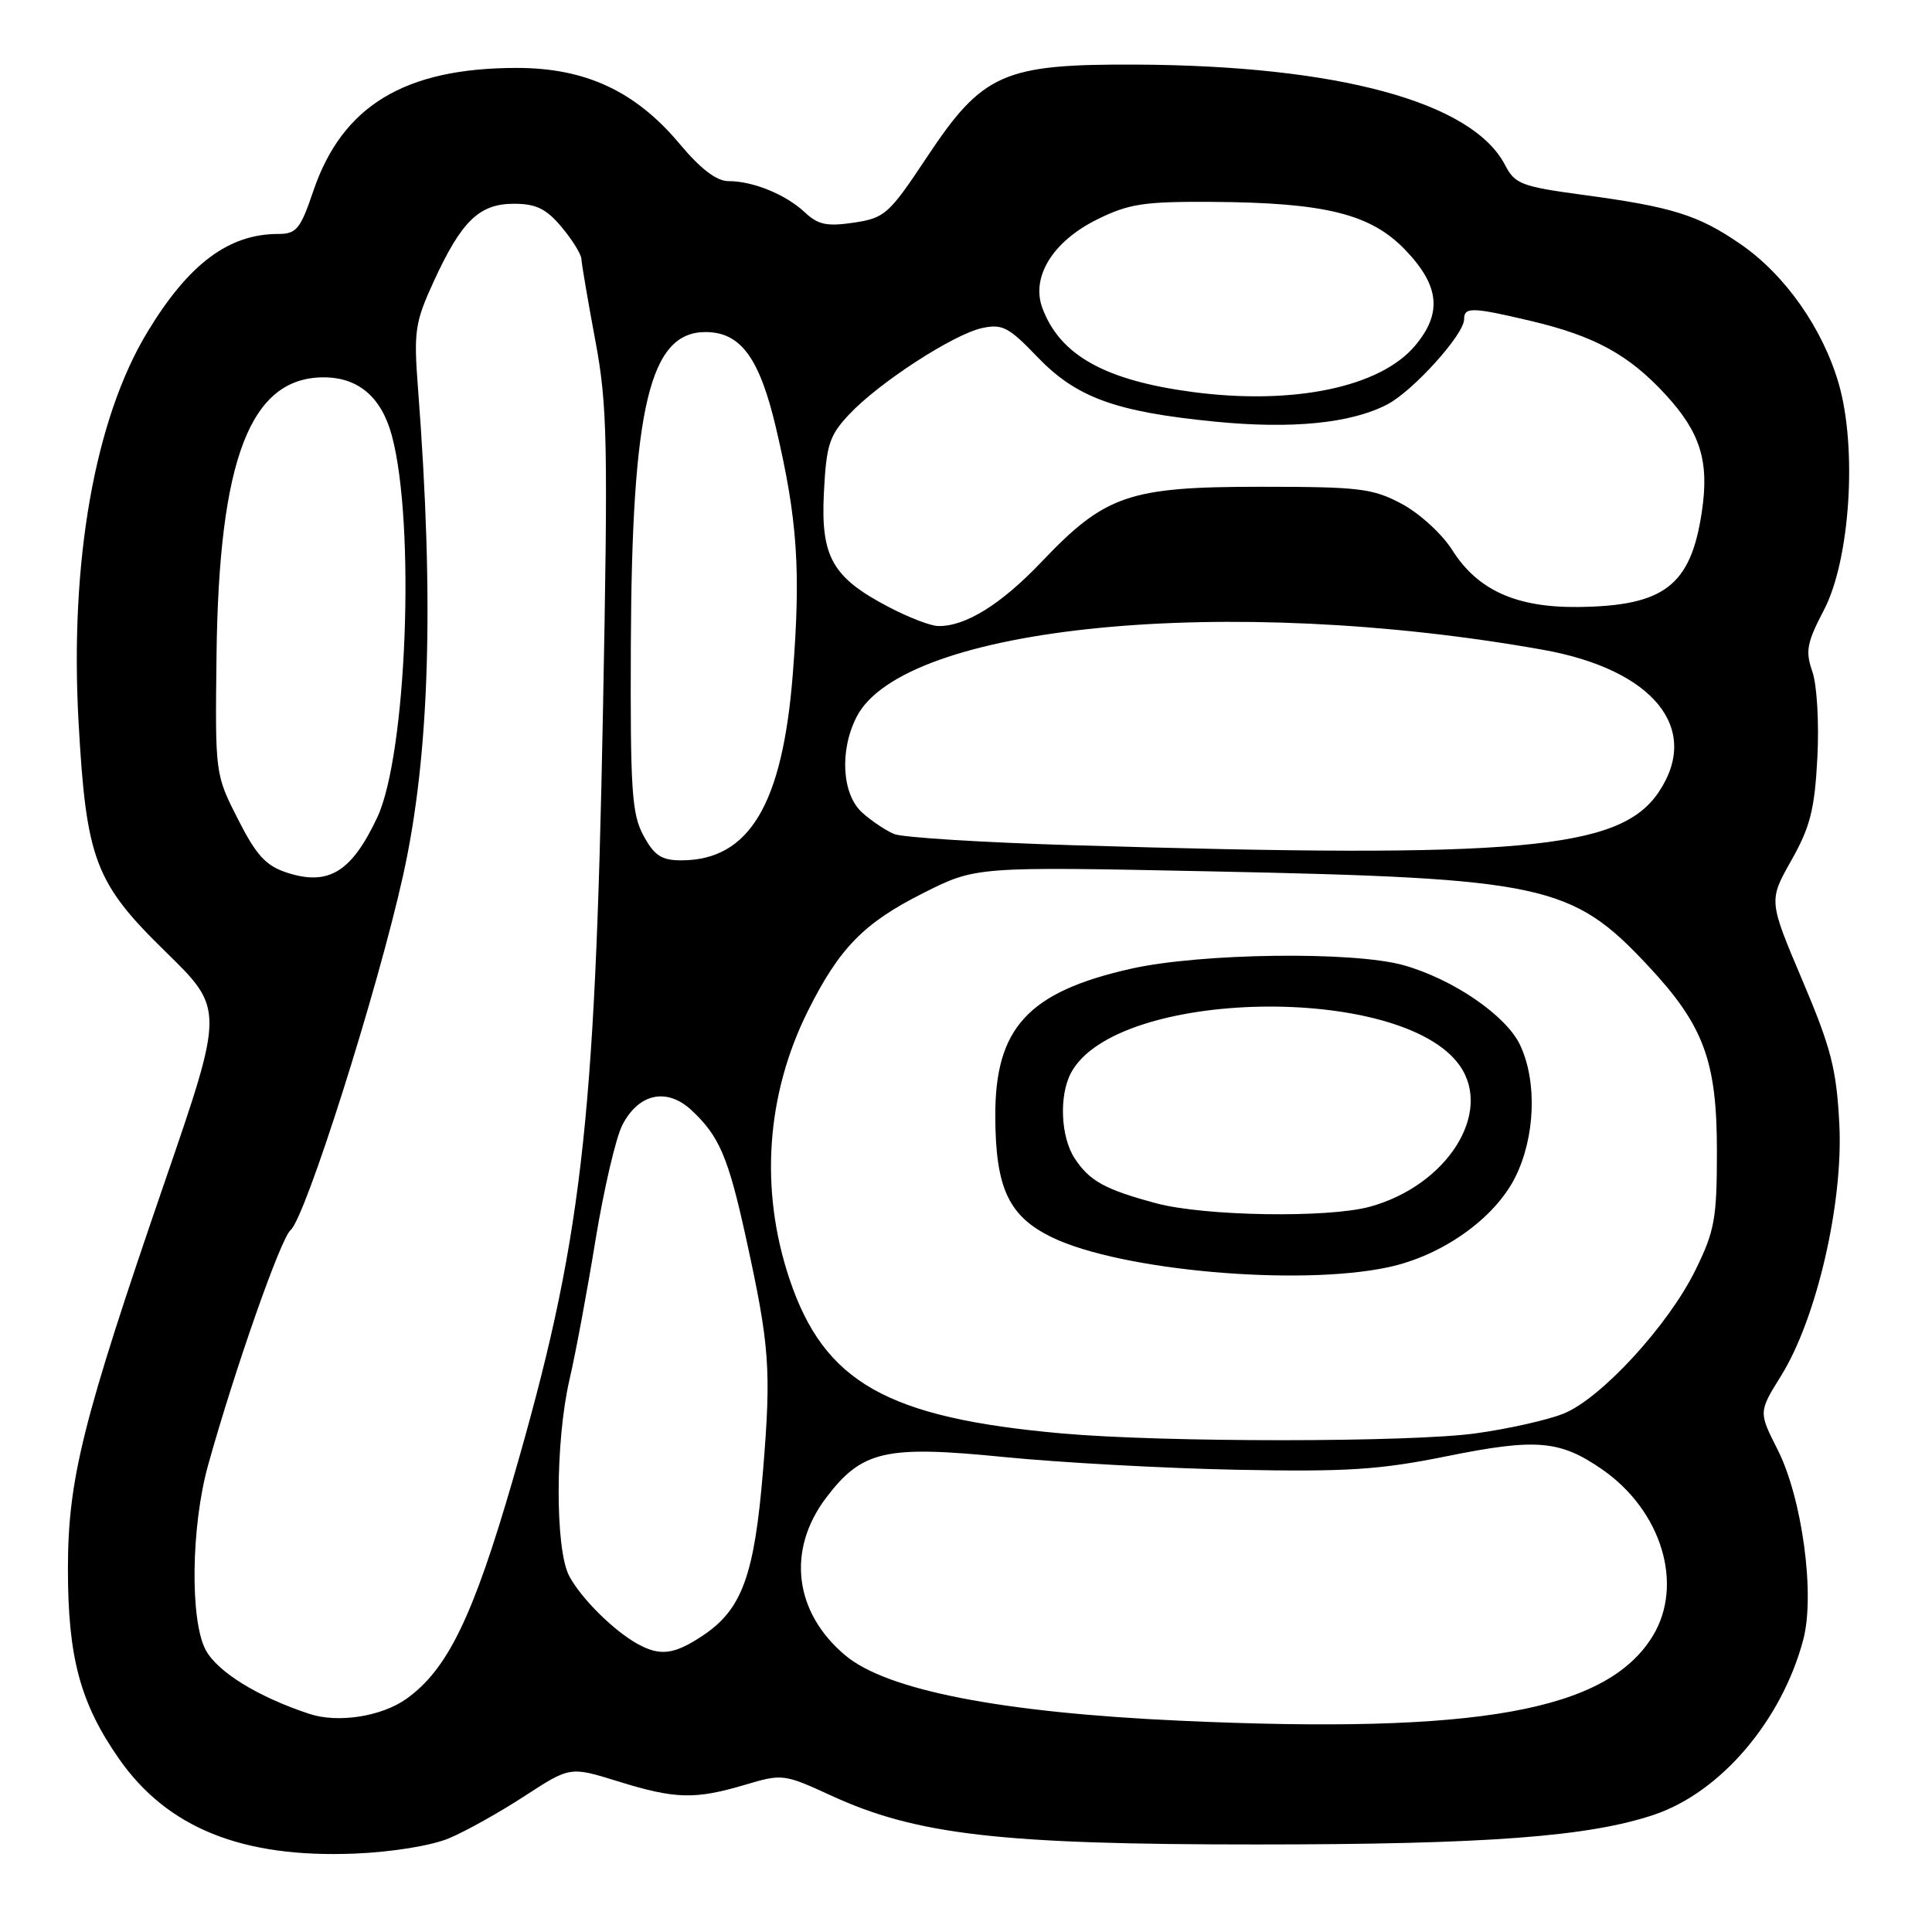 <?xml version="1.0" encoding="UTF-8" standalone="no"?>
<!DOCTYPE svg PUBLIC "-//W3C//DTD SVG 1.1//EN" "http://www.w3.org/Graphics/SVG/1.1/DTD/svg11.dtd" >
<svg xmlns="http://www.w3.org/2000/svg" xmlns:xlink="http://www.w3.org/1999/xlink" version="1.1" viewBox="0 0 256 256">
 <g >
 <path fill="currentColor"
d=" M 59.50 243.58 C 61.70 242.66 66.21 240.14 69.52 237.98 C 75.54 234.07 75.54 234.07 81.86 236.03 C 89.45 238.39 92.06 238.47 98.70 236.50 C 103.67 235.02 103.87 235.05 110.13 237.92 C 121.44 243.13 132.61 244.41 166.50 244.40 C 197.03 244.40 210.61 243.37 219.26 240.43 C 228.05 237.43 236.10 227.96 238.94 217.27 C 240.53 211.31 238.80 198.51 235.54 192.08 C 233.02 187.10 233.02 187.10 236.00 182.30 C 240.71 174.74 244.26 159.38 243.72 148.94 C 243.34 141.61 242.63 138.87 238.81 129.86 C 234.35 119.34 234.35 119.34 237.36 114.01 C 239.86 109.58 240.45 107.27 240.81 100.41 C 241.05 95.77 240.76 90.76 240.15 89.00 C 239.20 86.29 239.41 85.17 241.68 80.83 C 245.15 74.20 246.12 59.35 243.63 50.80 C 241.50 43.48 236.51 36.39 230.62 32.34 C 225.03 28.49 221.59 27.41 209.68 25.81 C 201.63 24.72 200.73 24.38 199.44 21.89 C 195.12 13.52 177.32 8.68 150.50 8.56 C 132.96 8.48 130.20 9.70 122.81 20.84 C 117.80 28.39 117.25 28.88 113.15 29.50 C 109.58 30.03 108.40 29.79 106.65 28.14 C 104.11 25.77 99.80 24.00 96.53 24.00 C 94.95 24.00 92.85 22.40 90.06 19.07 C 84.22 12.09 77.59 9.00 68.49 9.00 C 53.64 9.00 45.36 14.00 41.52 25.30 C 39.80 30.37 39.28 31.00 36.86 31.00 C 30.29 31.00 24.98 34.98 19.53 44.00 C 12.55 55.54 9.23 74.39 10.41 95.71 C 11.43 113.92 12.58 116.97 21.93 126.10 C 29.71 133.70 29.71 133.70 21.83 156.60 C 10.92 188.32 9.00 196.01 9.00 207.93 C 9.00 219.63 10.64 225.70 15.77 233.05 C 22.17 242.22 32.11 246.22 47.00 245.61 C 51.94 245.41 57.17 244.56 59.50 243.58 Z  M 156.50 228.01 C 132.68 226.93 117.50 223.97 112.00 219.34 C 105.20 213.63 104.22 205.34 109.51 198.40 C 114.24 192.20 117.33 191.50 133.00 193.06 C 140.43 193.80 154.30 194.56 163.84 194.75 C 178.52 195.04 182.79 194.76 191.74 192.95 C 203.56 190.56 206.70 190.83 212.29 194.70 C 220.17 200.16 223.15 209.95 219.01 216.76 C 212.94 226.72 195.83 229.79 156.50 228.01 Z  M 41.00 227.10 C 34.18 224.85 28.81 221.54 27.25 218.62 C 25.16 214.69 25.32 202.25 27.57 194.15 C 31.10 181.48 37.20 164.08 38.50 163.00 C 40.47 161.37 50.04 131.20 53.41 116.00 C 56.94 100.10 57.56 79.81 55.38 51.36 C 54.81 43.92 54.99 42.71 57.44 37.36 C 61.13 29.30 63.49 27.00 68.09 27.00 C 71.03 27.00 72.37 27.65 74.41 30.08 C 75.83 31.77 77.02 33.68 77.04 34.33 C 77.07 34.97 77.89 39.80 78.87 45.05 C 80.49 53.70 80.58 58.42 79.89 94.55 C 78.84 149.53 77.06 164.67 67.95 196.08 C 62.67 214.28 59.29 221.23 53.84 225.11 C 50.55 227.45 44.78 228.35 41.00 227.10 Z  M 84.50 217.84 C 81.31 216.08 76.94 211.73 75.41 208.80 C 73.54 205.22 73.57 190.99 75.46 182.81 C 76.27 179.34 77.82 171.01 78.91 164.29 C 80.01 157.58 81.61 150.72 82.47 149.06 C 84.64 144.86 88.38 144.07 91.65 147.13 C 95.31 150.55 96.50 153.33 98.84 164.00 C 101.98 178.31 102.21 181.43 101.11 194.82 C 99.96 208.78 98.33 213.26 93.10 216.74 C 89.34 219.24 87.48 219.48 84.50 217.84 Z  M 140.75 189.94 C 117.53 187.88 109.22 183.18 104.62 169.50 C 100.64 157.65 101.51 145.04 107.08 133.90 C 111.22 125.62 114.48 122.29 122.29 118.36 C 129.30 114.82 129.30 114.82 160.40 115.46 C 204.57 116.37 208.27 117.16 218.36 127.95 C 225.75 135.85 227.50 140.56 227.50 152.50 C 227.50 161.47 227.21 163.10 224.65 168.30 C 221.05 175.63 212.13 185.33 207.16 187.32 C 205.06 188.16 199.86 189.33 195.60 189.92 C 186.95 191.13 154.20 191.14 140.75 189.94 Z  M 183.97 167.91 C 191.08 166.39 198.00 161.49 200.75 156.04 C 203.43 150.72 203.71 143.30 201.41 138.45 C 199.56 134.55 192.53 129.74 186.00 127.90 C 179.34 126.02 159.03 126.29 149.82 128.37 C 136.23 131.44 131.85 136.21 131.88 147.88 C 131.91 157.46 133.65 161.17 139.41 163.96 C 148.51 168.36 172.11 170.46 183.97 167.91 Z  M 38.02 115.63 C 35.23 114.72 33.97 113.35 31.53 108.55 C 28.51 102.61 28.50 102.57 28.69 86.85 C 29.00 60.81 33.16 50.00 42.89 50.00 C 47.49 50.00 50.56 52.63 51.93 57.75 C 55.07 69.46 53.89 100.00 49.99 108.31 C 46.58 115.56 43.53 117.42 38.02 115.63 Z  M 85.28 110.75 C 83.72 107.90 83.51 104.80 83.59 85.50 C 83.72 53.90 86.08 44.00 93.48 44.00 C 98.14 44.00 100.64 47.40 102.83 56.73 C 105.67 68.81 106.13 75.56 105.05 89.31 C 103.69 106.62 99.28 113.99 90.28 114.00 C 87.67 114.00 86.71 113.38 85.28 110.75 Z  M 142.00 111.99 C 130.18 111.63 119.60 110.97 118.50 110.52 C 117.40 110.07 115.49 108.79 114.25 107.68 C 111.55 105.25 111.22 99.42 113.52 94.96 C 119.78 82.85 162.77 78.66 204.45 86.10 C 219.12 88.72 225.48 96.58 219.75 105.01 C 214.60 112.59 201.34 113.78 142.00 111.99 Z  M 117.85 80.48 C 110.30 76.55 108.74 73.83 109.17 65.30 C 109.49 58.94 109.88 57.72 112.52 54.91 C 116.44 50.72 126.31 44.31 130.13 43.47 C 132.80 42.89 133.67 43.34 137.44 47.28 C 142.62 52.68 147.80 54.57 161.00 55.87 C 171.20 56.87 178.98 56.10 183.80 53.60 C 187.20 51.85 194.00 44.32 194.00 42.32 C 194.00 40.66 195.02 40.68 202.78 42.51 C 211.27 44.51 215.82 46.99 220.68 52.27 C 225.32 57.31 226.51 61.13 225.50 67.83 C 224.04 77.60 220.53 80.30 209.12 80.43 C 200.91 80.52 195.78 78.20 192.42 72.87 C 191.09 70.76 188.09 68.02 185.75 66.77 C 181.89 64.71 180.16 64.50 167.00 64.50 C 149.60 64.50 146.44 65.58 138.00 74.46 C 132.63 80.10 127.88 83.05 124.28 82.95 C 123.30 82.93 120.41 81.82 117.85 80.48 Z  M 158.00 51.94 C 146.44 50.40 140.49 47.09 138.14 40.87 C 136.57 36.74 139.47 32.01 145.35 29.09 C 149.57 27.00 151.56 26.70 160.50 26.75 C 175.64 26.84 181.65 28.34 186.25 33.16 C 190.76 37.88 191.12 41.52 187.50 45.81 C 182.87 51.32 171.35 53.71 158.00 51.94 Z  M 153.20 159.44 C 146.40 157.61 144.37 156.49 142.40 153.49 C 140.54 150.65 140.31 145.16 141.92 142.15 C 147.90 130.97 185.78 130.28 193.43 141.21 C 197.84 147.50 191.70 157.11 181.50 159.90 C 175.93 161.42 159.56 161.15 153.20 159.44 Z "/>
</g>
</svg>